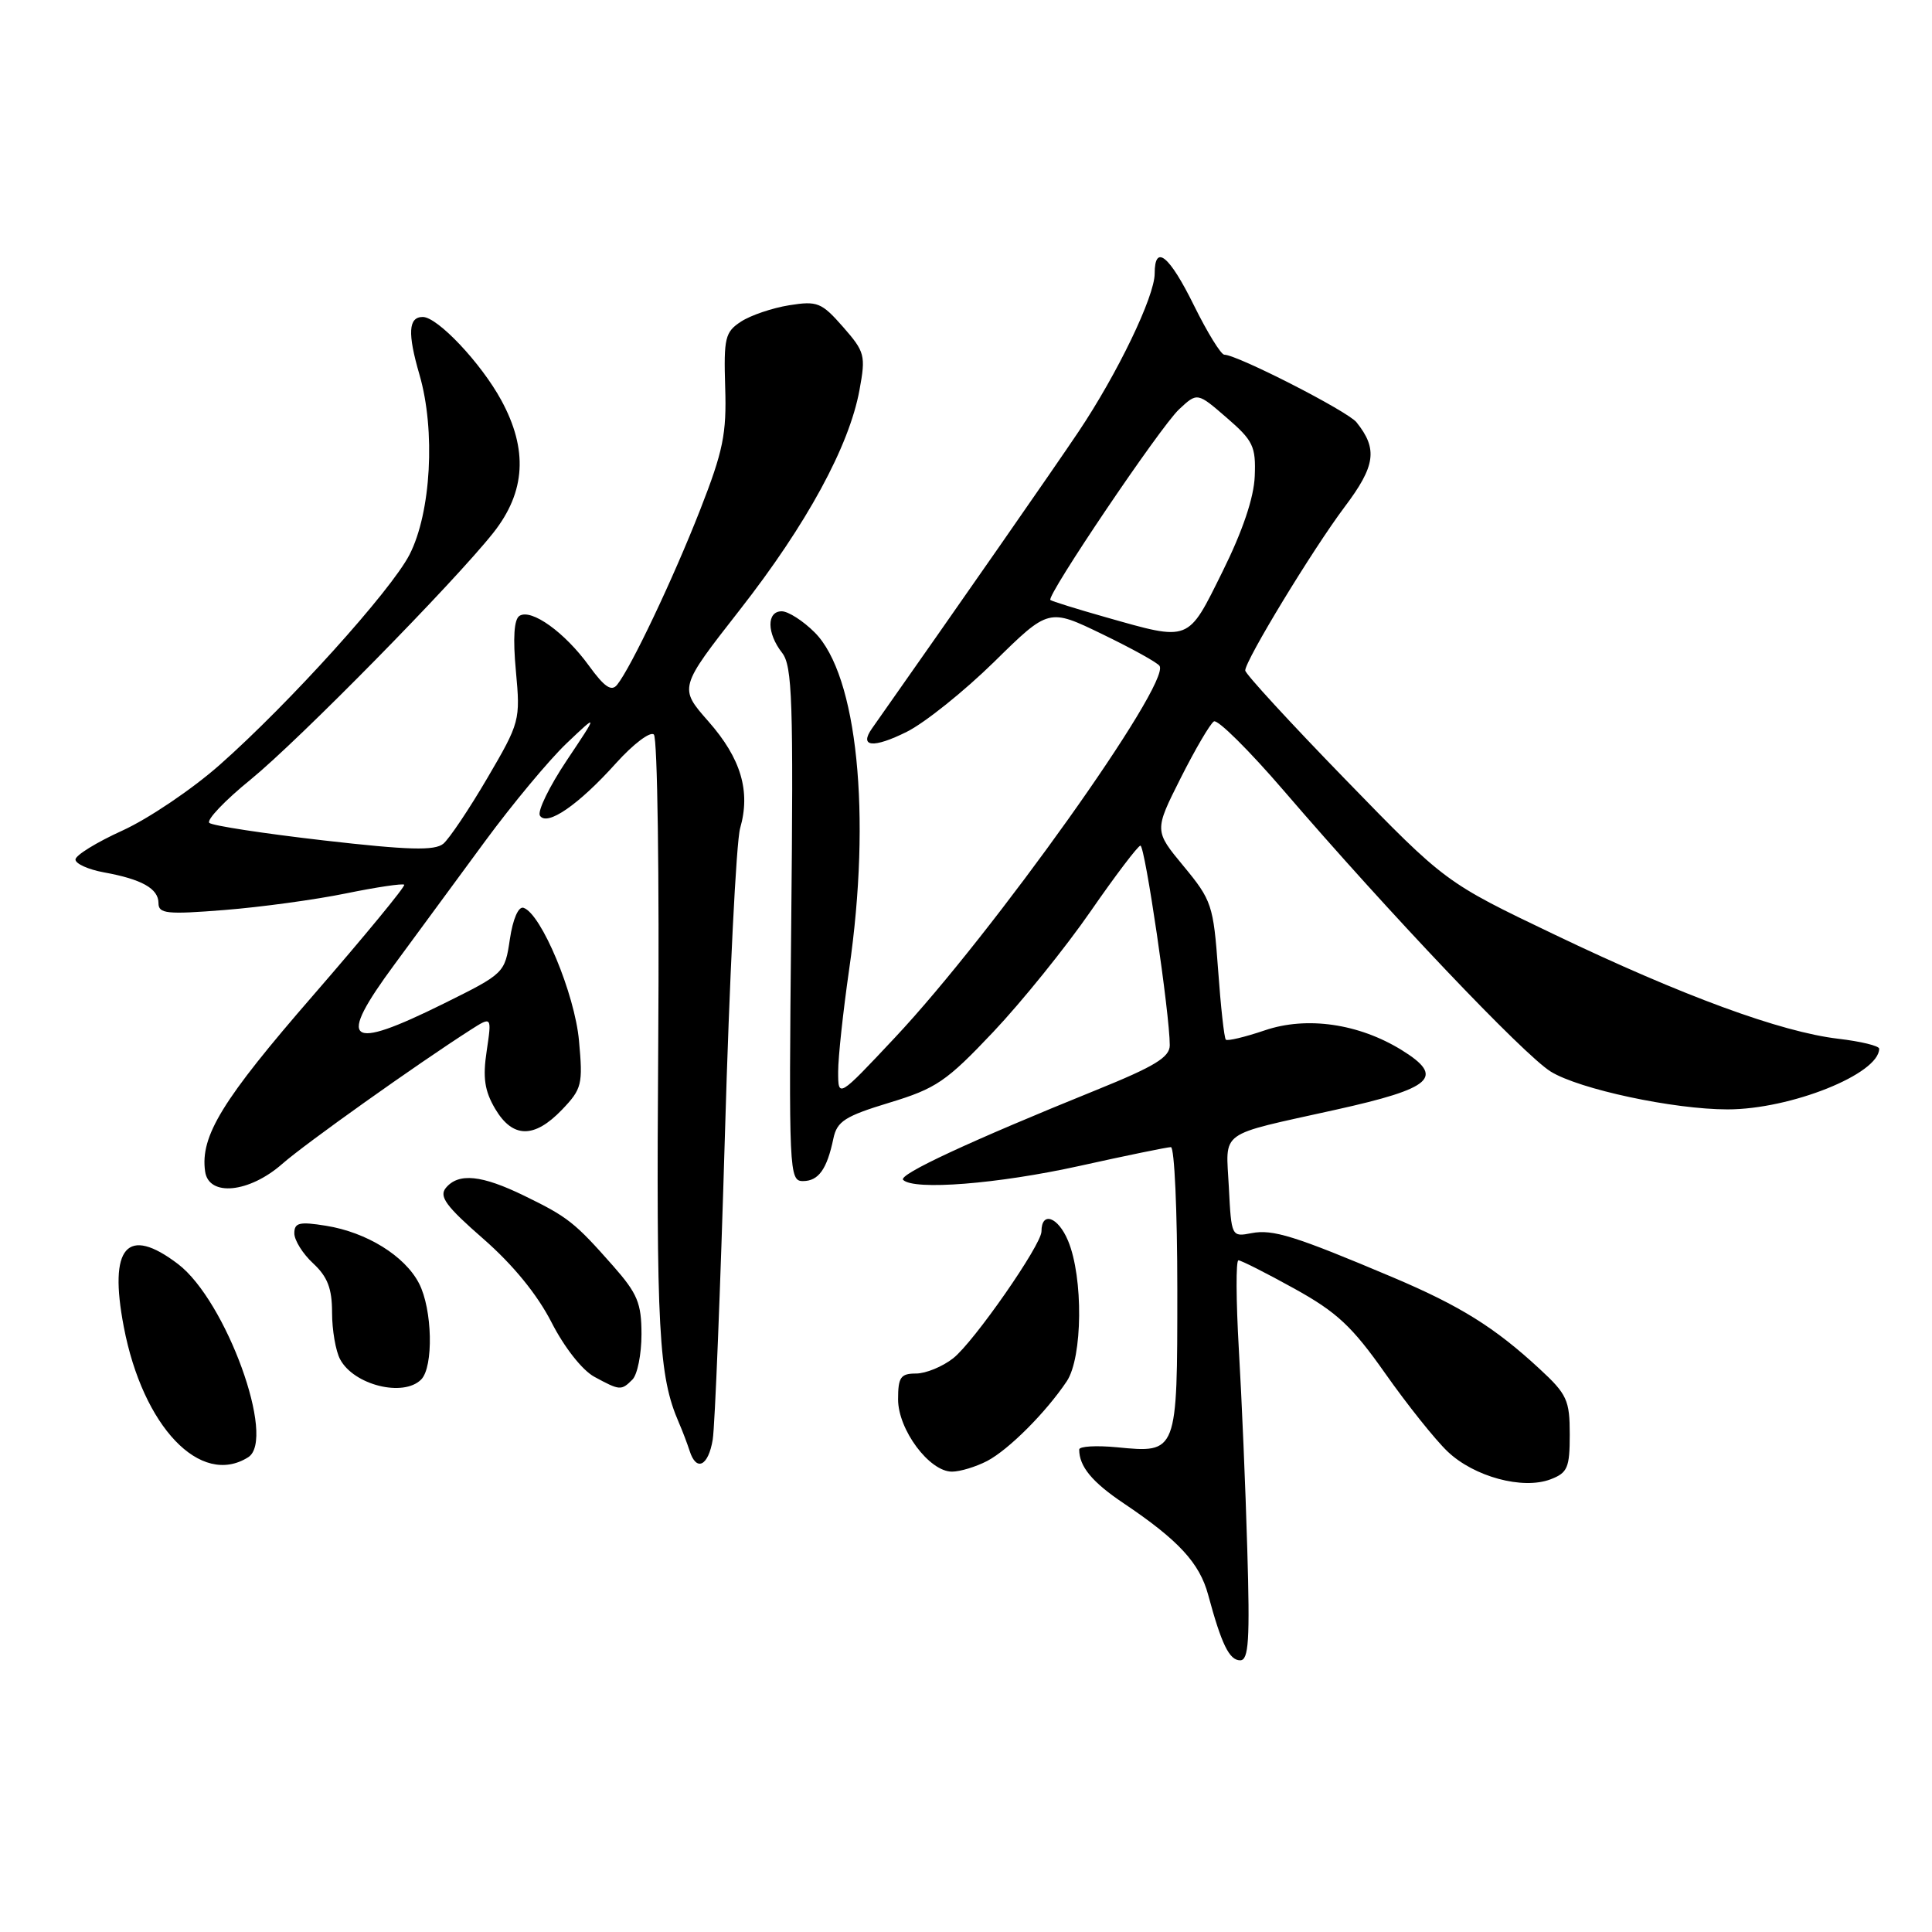 <?xml version="1.0" encoding="UTF-8" standalone="no"?>
<!DOCTYPE svg PUBLIC "-//W3C//DTD SVG 1.1//EN" "http://www.w3.org/Graphics/SVG/1.1/DTD/svg11.dtd" >
<svg xmlns="http://www.w3.org/2000/svg" xmlns:xlink="http://www.w3.org/1999/xlink" version="1.1" viewBox="0 0 256 256">
 <g >
 <path fill="currentColor"
d=" M 165.27 205.25 C 165.04 197.14 164.53 185.21 164.15 178.75 C 163.78 172.29 163.75 167.00 164.10 167.00 C 164.45 167.00 167.79 168.69 171.51 170.75 C 177.15 173.87 179.17 175.76 183.56 182.00 C 186.46 186.12 190.17 190.77 191.81 192.33 C 195.32 195.68 201.76 197.42 205.45 196.02 C 207.71 195.16 208.00 194.49 208.00 190.07 C 208.00 185.54 207.64 184.74 204.01 181.39 C 198.07 175.89 193.48 173.03 184.55 169.25 C 171.56 163.76 168.65 162.85 165.83 163.40 C 163.19 163.91 163.16 163.87 162.83 157.33 C 162.44 149.64 161.19 150.56 176.97 147.05 C 189.88 144.19 191.51 142.72 185.73 139.14 C 180.04 135.63 173.15 134.63 167.58 136.53 C 164.95 137.42 162.64 137.97 162.43 137.76 C 162.21 137.55 161.75 133.35 161.40 128.44 C 160.78 119.93 160.56 119.28 156.84 114.78 C 152.94 110.07 152.94 110.07 156.44 103.11 C 158.37 99.28 160.35 95.90 160.85 95.59 C 161.34 95.29 165.51 99.42 170.11 104.77 C 184.02 120.96 201.91 139.78 205.48 141.99 C 209.27 144.33 221.76 147.00 228.91 147.00 C 237.26 147.00 249.00 142.31 249.00 138.96 C 249.00 138.58 246.56 137.99 243.58 137.64 C 235.98 136.75 222.94 131.96 206.01 123.85 C 191.52 116.92 191.52 116.92 178.26 103.27 C 170.97 95.77 165.00 89.28 165.00 88.84 C 165.00 87.51 173.94 72.80 178.17 67.17 C 182.27 61.73 182.58 59.49 179.74 55.95 C 178.56 54.48 163.92 47.00 162.23 47.00 C 161.79 47.00 159.99 44.08 158.22 40.50 C 154.94 33.84 153.00 32.26 153.00 36.25 C 153.00 39.28 148.06 49.53 142.90 57.22 C 139.61 62.13 127.11 80.08 115.54 96.53 C 113.80 99.00 115.72 99.18 120.15 96.97 C 122.54 95.78 127.75 91.60 131.73 87.70 C 138.96 80.59 138.96 80.59 146.06 84.03 C 149.97 85.92 153.39 87.81 153.65 88.24 C 155.11 90.60 131.58 123.65 118.57 137.50 C 111.06 145.50 111.06 145.50 111.06 142.00 C 111.06 140.07 111.72 134.00 112.51 128.50 C 115.49 107.96 113.60 89.44 107.95 83.80 C 106.41 82.26 104.44 81.00 103.58 81.00 C 101.57 81.00 101.60 83.90 103.63 86.50 C 104.99 88.24 105.14 92.84 104.84 122.50 C 104.51 155.30 104.57 156.50 106.39 156.50 C 108.46 156.50 109.58 154.93 110.43 150.85 C 110.91 148.58 111.96 147.90 117.85 146.11 C 124.04 144.23 125.40 143.31 131.61 136.74 C 135.40 132.73 141.20 125.54 144.50 120.77 C 147.80 116.00 150.78 112.08 151.11 112.05 C 151.71 112.00 155.01 134.45 155.00 138.50 C 155.00 140.09 153.01 141.30 145.25 144.44 C 128.50 151.22 118.98 155.65 119.67 156.34 C 121.09 157.76 132.22 156.88 143.00 154.50 C 149.22 153.12 154.68 152.00 155.15 152.00 C 155.62 152.00 156.00 160.49 156.00 170.88 C 156.00 192.63 156.03 192.55 147.99 191.77 C 145.25 191.51 143.00 191.64 143.00 192.07 C 143.00 194.31 144.70 196.38 148.87 199.18 C 156.16 204.08 158.95 207.10 160.09 211.33 C 161.86 217.89 162.89 220.00 164.33 220.00 C 165.46 220.00 165.63 217.33 165.27 205.25 Z  M 130.80 193.59 C 133.66 192.09 138.60 187.14 141.35 183.03 C 143.46 179.87 143.56 169.27 141.52 164.40 C 140.19 161.22 138.00 160.46 138.00 163.17 C 138.00 164.95 129.04 177.82 126.31 179.97 C 124.89 181.09 122.67 182.00 121.37 182.00 C 119.34 182.00 119.00 182.49 119.00 185.42 C 119.00 189.44 123.14 195.00 126.14 195.00 C 127.22 195.00 129.31 194.36 130.80 193.59 Z  M 32.89 193.09 C 36.63 190.72 29.95 172.35 23.60 167.50 C 16.84 162.35 14.37 165.19 16.40 175.80 C 18.92 189.05 26.58 197.08 32.89 193.09 Z  M 94.44 190.75 C 94.73 188.96 95.46 170.73 96.06 150.24 C 96.65 129.75 97.56 111.53 98.07 109.75 C 99.48 104.84 98.19 100.50 93.87 95.59 C 89.95 91.14 89.95 91.14 98.02 80.82 C 106.89 69.48 112.53 59.12 113.89 51.66 C 114.73 47.09 114.60 46.62 111.70 43.31 C 108.86 40.08 108.31 39.85 104.56 40.45 C 102.33 40.81 99.46 41.78 98.18 42.62 C 96.08 43.99 95.89 44.78 96.09 51.32 C 96.29 57.49 95.82 59.77 92.78 67.54 C 89.21 76.66 83.62 88.44 81.77 90.74 C 81.02 91.67 80.09 91.04 78.03 88.20 C 74.84 83.80 70.42 80.62 68.84 81.60 C 68.11 82.05 67.95 84.53 68.36 88.93 C 68.96 95.45 68.89 95.73 64.58 103.09 C 62.16 107.22 59.53 111.14 58.74 111.80 C 57.60 112.74 54.14 112.65 42.89 111.36 C 34.98 110.45 28.16 109.41 27.74 109.04 C 27.32 108.67 29.79 106.07 33.24 103.27 C 39.62 98.06 60.17 77.16 65.38 70.58 C 69.65 65.17 69.98 59.57 66.42 53.03 C 63.75 48.12 57.98 42.00 56.02 42.00 C 54.11 42.00 53.98 44.14 55.58 49.64 C 57.73 57.03 57.12 67.93 54.26 73.50 C 51.79 78.29 38.32 93.21 29.11 101.35 C 25.48 104.56 19.69 108.47 16.25 110.04 C 12.81 111.60 10.00 113.33 10.00 113.89 C 10.00 114.45 11.69 115.21 13.75 115.59 C 18.78 116.50 21.00 117.74 21.00 119.67 C 21.00 121.07 22.10 121.19 29.75 120.58 C 34.56 120.20 41.81 119.21 45.85 118.38 C 49.90 117.55 53.37 117.04 53.56 117.23 C 53.76 117.42 48.33 124.01 41.51 131.87 C 29.45 145.75 26.51 150.54 27.18 155.23 C 27.66 158.60 33.02 158.07 37.40 154.22 C 40.47 151.52 55.21 141.04 62.34 136.47 C 65.17 134.66 65.17 134.66 64.49 139.25 C 63.95 142.80 64.21 144.54 65.61 146.92 C 67.93 150.84 70.78 150.88 74.46 147.05 C 77.11 144.28 77.25 143.70 76.72 137.90 C 76.16 131.69 71.72 121.06 69.37 120.29 C 68.70 120.07 67.96 121.76 67.56 124.45 C 66.89 128.95 66.83 129.00 58.78 132.99 C 45.95 139.34 44.57 138.23 52.28 127.78 C 55.23 123.77 60.62 116.45 64.25 111.50 C 67.89 106.55 72.76 100.70 75.07 98.50 C 79.28 94.50 79.28 94.50 75.09 100.77 C 72.79 104.21 71.19 107.50 71.54 108.07 C 72.46 109.55 76.67 106.65 81.64 101.11 C 83.92 98.58 86.17 96.88 86.64 97.33 C 87.12 97.79 87.37 116.14 87.22 138.11 C 86.95 176.39 87.27 182.31 89.95 188.50 C 90.43 189.60 91.07 191.29 91.38 192.25 C 92.27 195.05 93.86 194.27 94.44 190.75 Z  M 55.80 182.80 C 57.47 181.13 57.30 173.48 55.52 170.05 C 53.64 166.41 48.58 163.28 43.20 162.42 C 39.67 161.85 39.00 162.01 39.00 163.42 C 39.00 164.34 40.12 166.14 41.50 167.41 C 43.40 169.18 44.00 170.73 44.00 173.93 C 44.00 176.24 44.48 179.03 45.07 180.12 C 46.89 183.53 53.44 185.16 55.80 182.80 Z  M 83.80 182.80 C 84.46 182.14 85.00 179.44 85.00 176.80 C 85.00 172.68 84.47 171.41 81.25 167.75 C 76.15 161.97 75.25 161.26 69.50 158.46 C 63.81 155.68 60.76 155.38 59.08 157.40 C 58.14 158.54 59.10 159.84 64.04 164.15 C 67.99 167.60 71.20 171.54 73.08 175.22 C 74.77 178.53 77.15 181.56 78.75 182.43 C 82.14 184.27 82.32 184.28 83.80 182.80 Z  M 146.50 81.78 C 142.65 80.69 139.36 79.66 139.18 79.50 C 138.62 78.97 153.74 56.57 156.23 54.24 C 158.65 51.98 158.65 51.98 162.54 55.35 C 166.05 58.38 166.42 59.15 166.26 63.10 C 166.15 65.95 164.65 70.38 161.99 75.74 C 157.34 85.13 157.75 84.97 146.50 81.78 Z "/>
</g>
</svg>